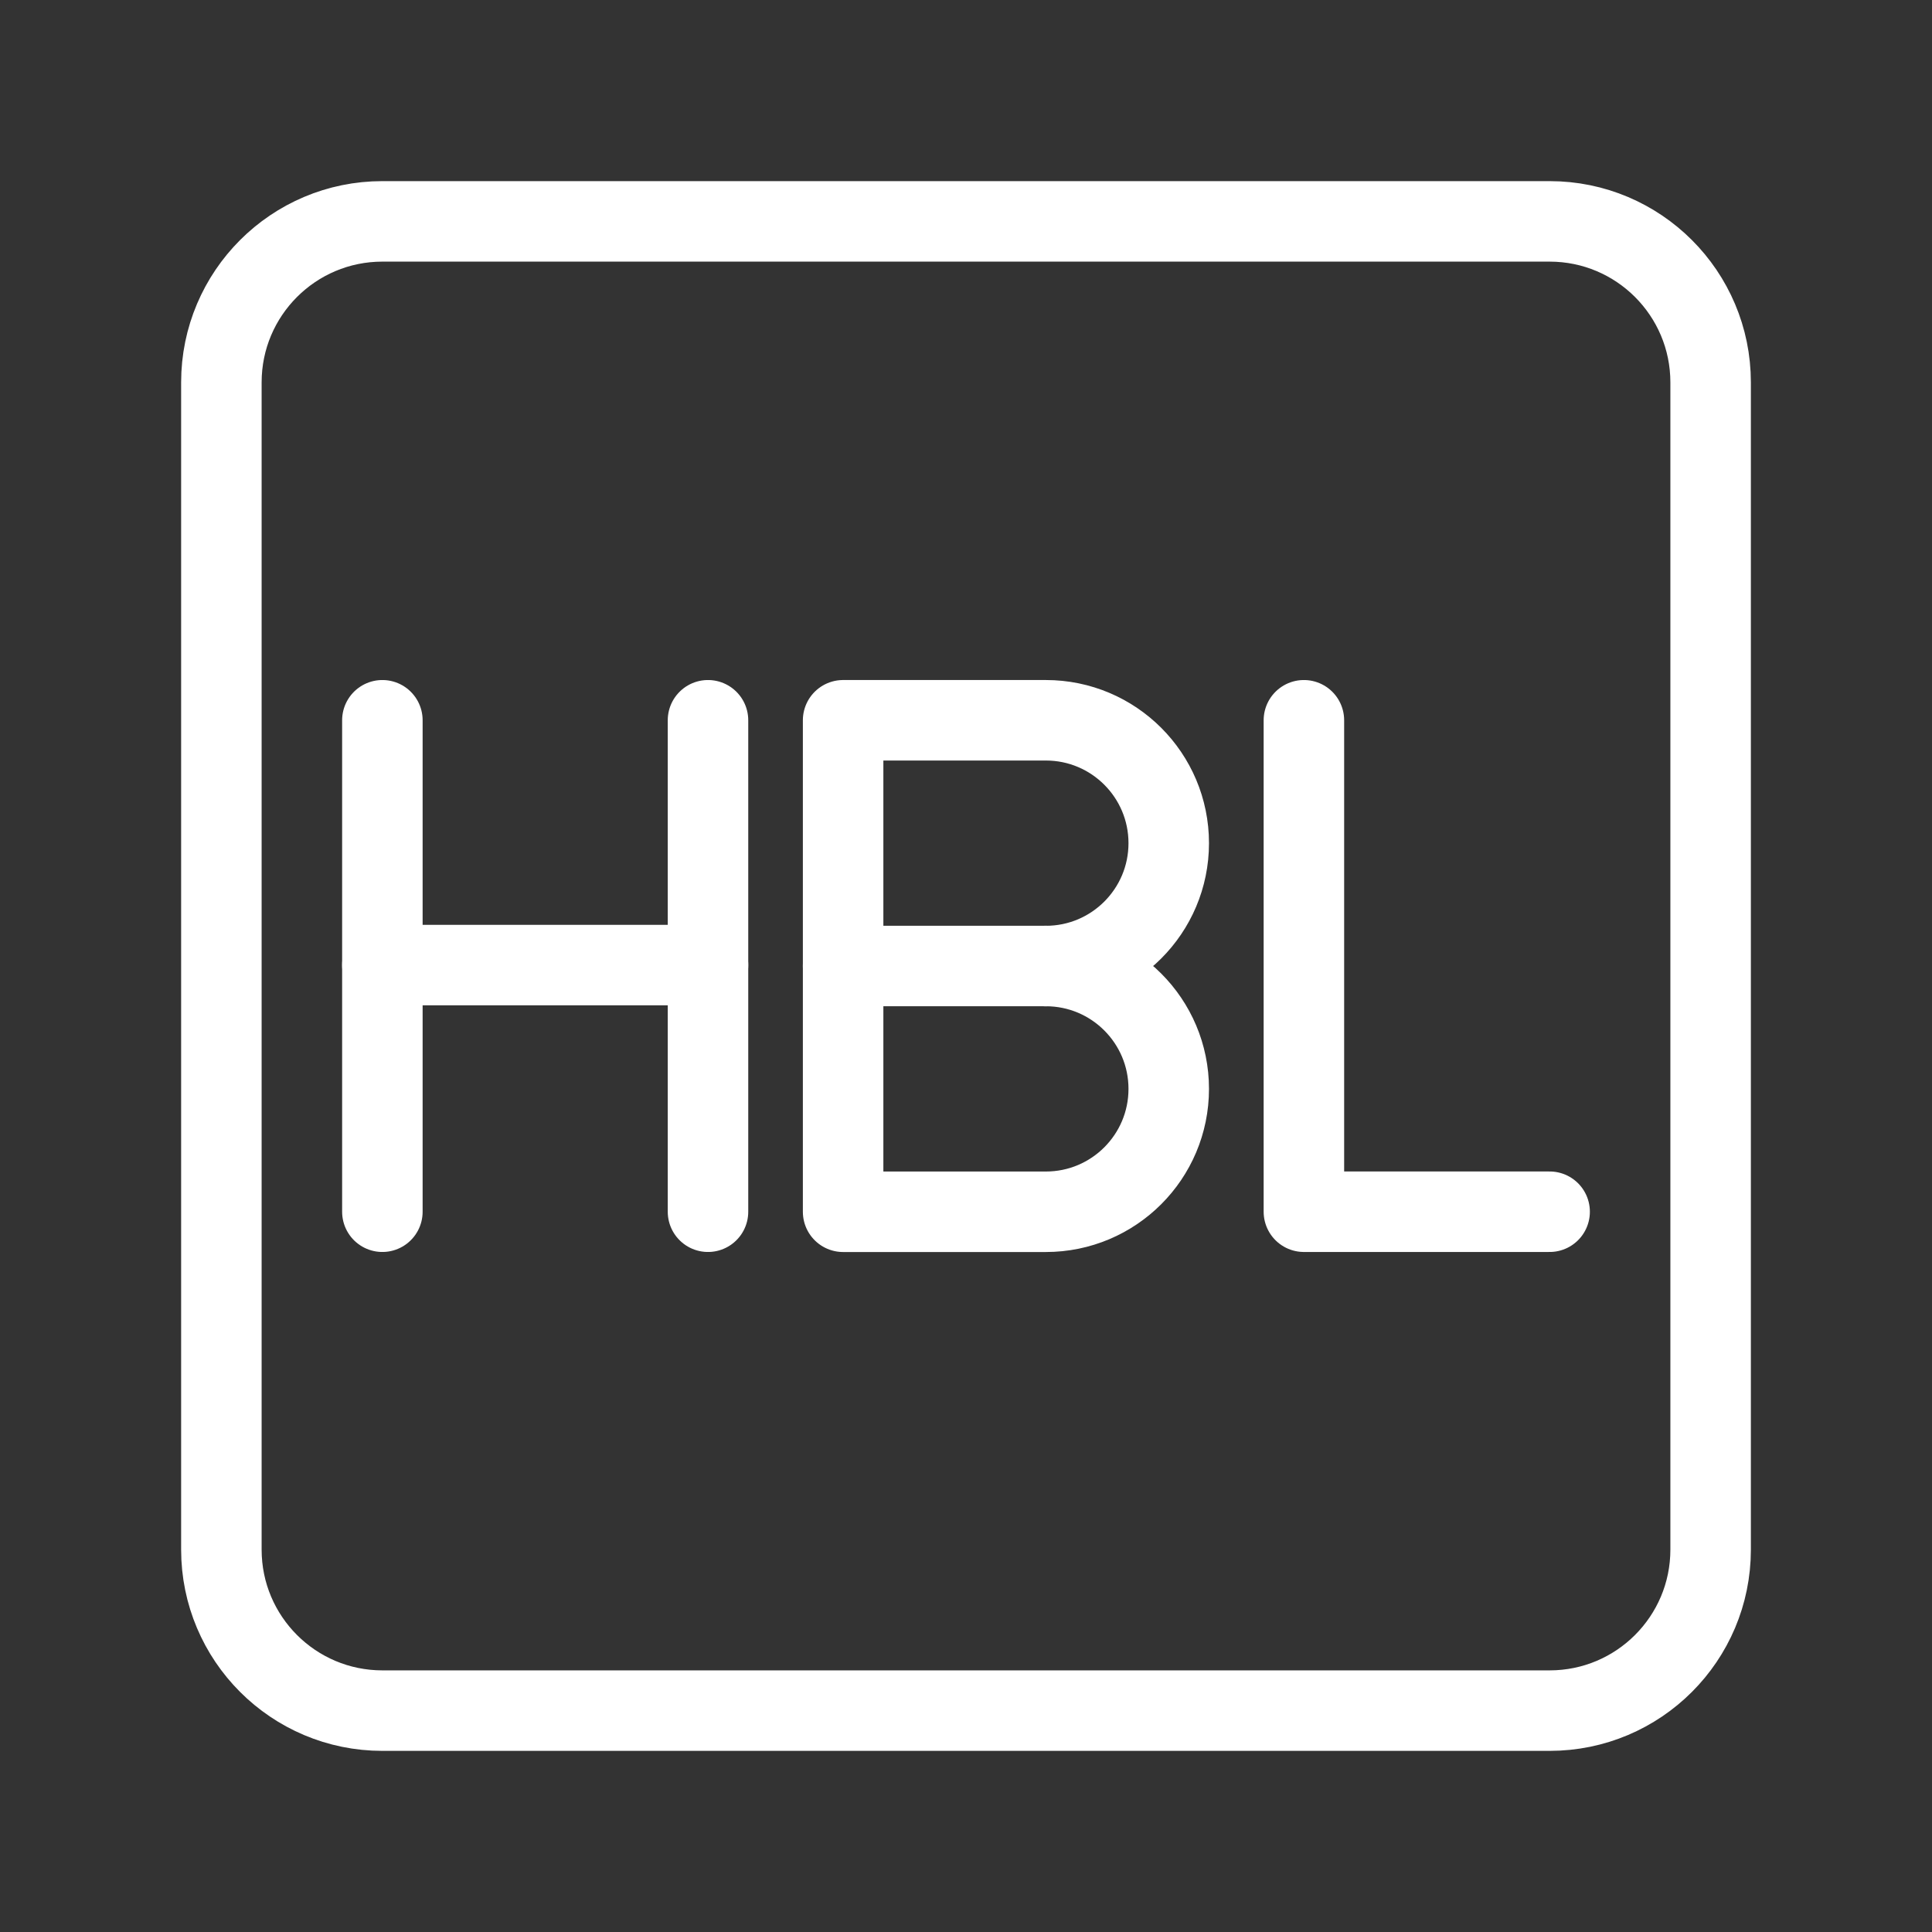 <?xml version="1.0" encoding="UTF-8"?><svg id="a" xmlns="http://www.w3.org/2000/svg" viewBox="0 0 48 48"><rect x="0" y="0" width="48" height="48" fill="#333333" stroke="none"/><defs><style>.k{stroke-width:2px;fill:none;stroke:#fff;stroke-linecap:round;stroke-linejoin:round;}</style></defs><path id="b" class="k" d="M38.5,5.5H9.5c-2.209,0-4,1.791-4,4v29c0,2.209,1.791,4,4,4h29c2.209,0,4-1.791,4-4V9.5c0-2.209-1.791-4-4-4Z"/><g id="c"><line id="d" class="k" x1="9.5" y1="17.895" x2="9.5" y2="30.105"/><line id="e" class="k" x1="17.59" y1="17.895" x2="17.59" y2="30.105"/><line id="f" class="k" x1="9.5" y1="23.977" x2="17.59" y2="23.977"/></g><g id="g"><path id="h" class="k" d="M25.984,24c1.686,0,3.053,1.367,3.053,3.053s-1.367,3.053-3.053,3.053h-5.037v-12.211h5.037c1.686,0,3.053,1.367,3.053,3.053s-1.367,3.053-3.053,3.053Z"/><line id="i" class="k" x1="25.984" y1="24" x2="20.947" y2="24"/></g><polyline id="j" class="k" points="32.395 17.895 32.395 30.105 38.5 30.105"/></svg>